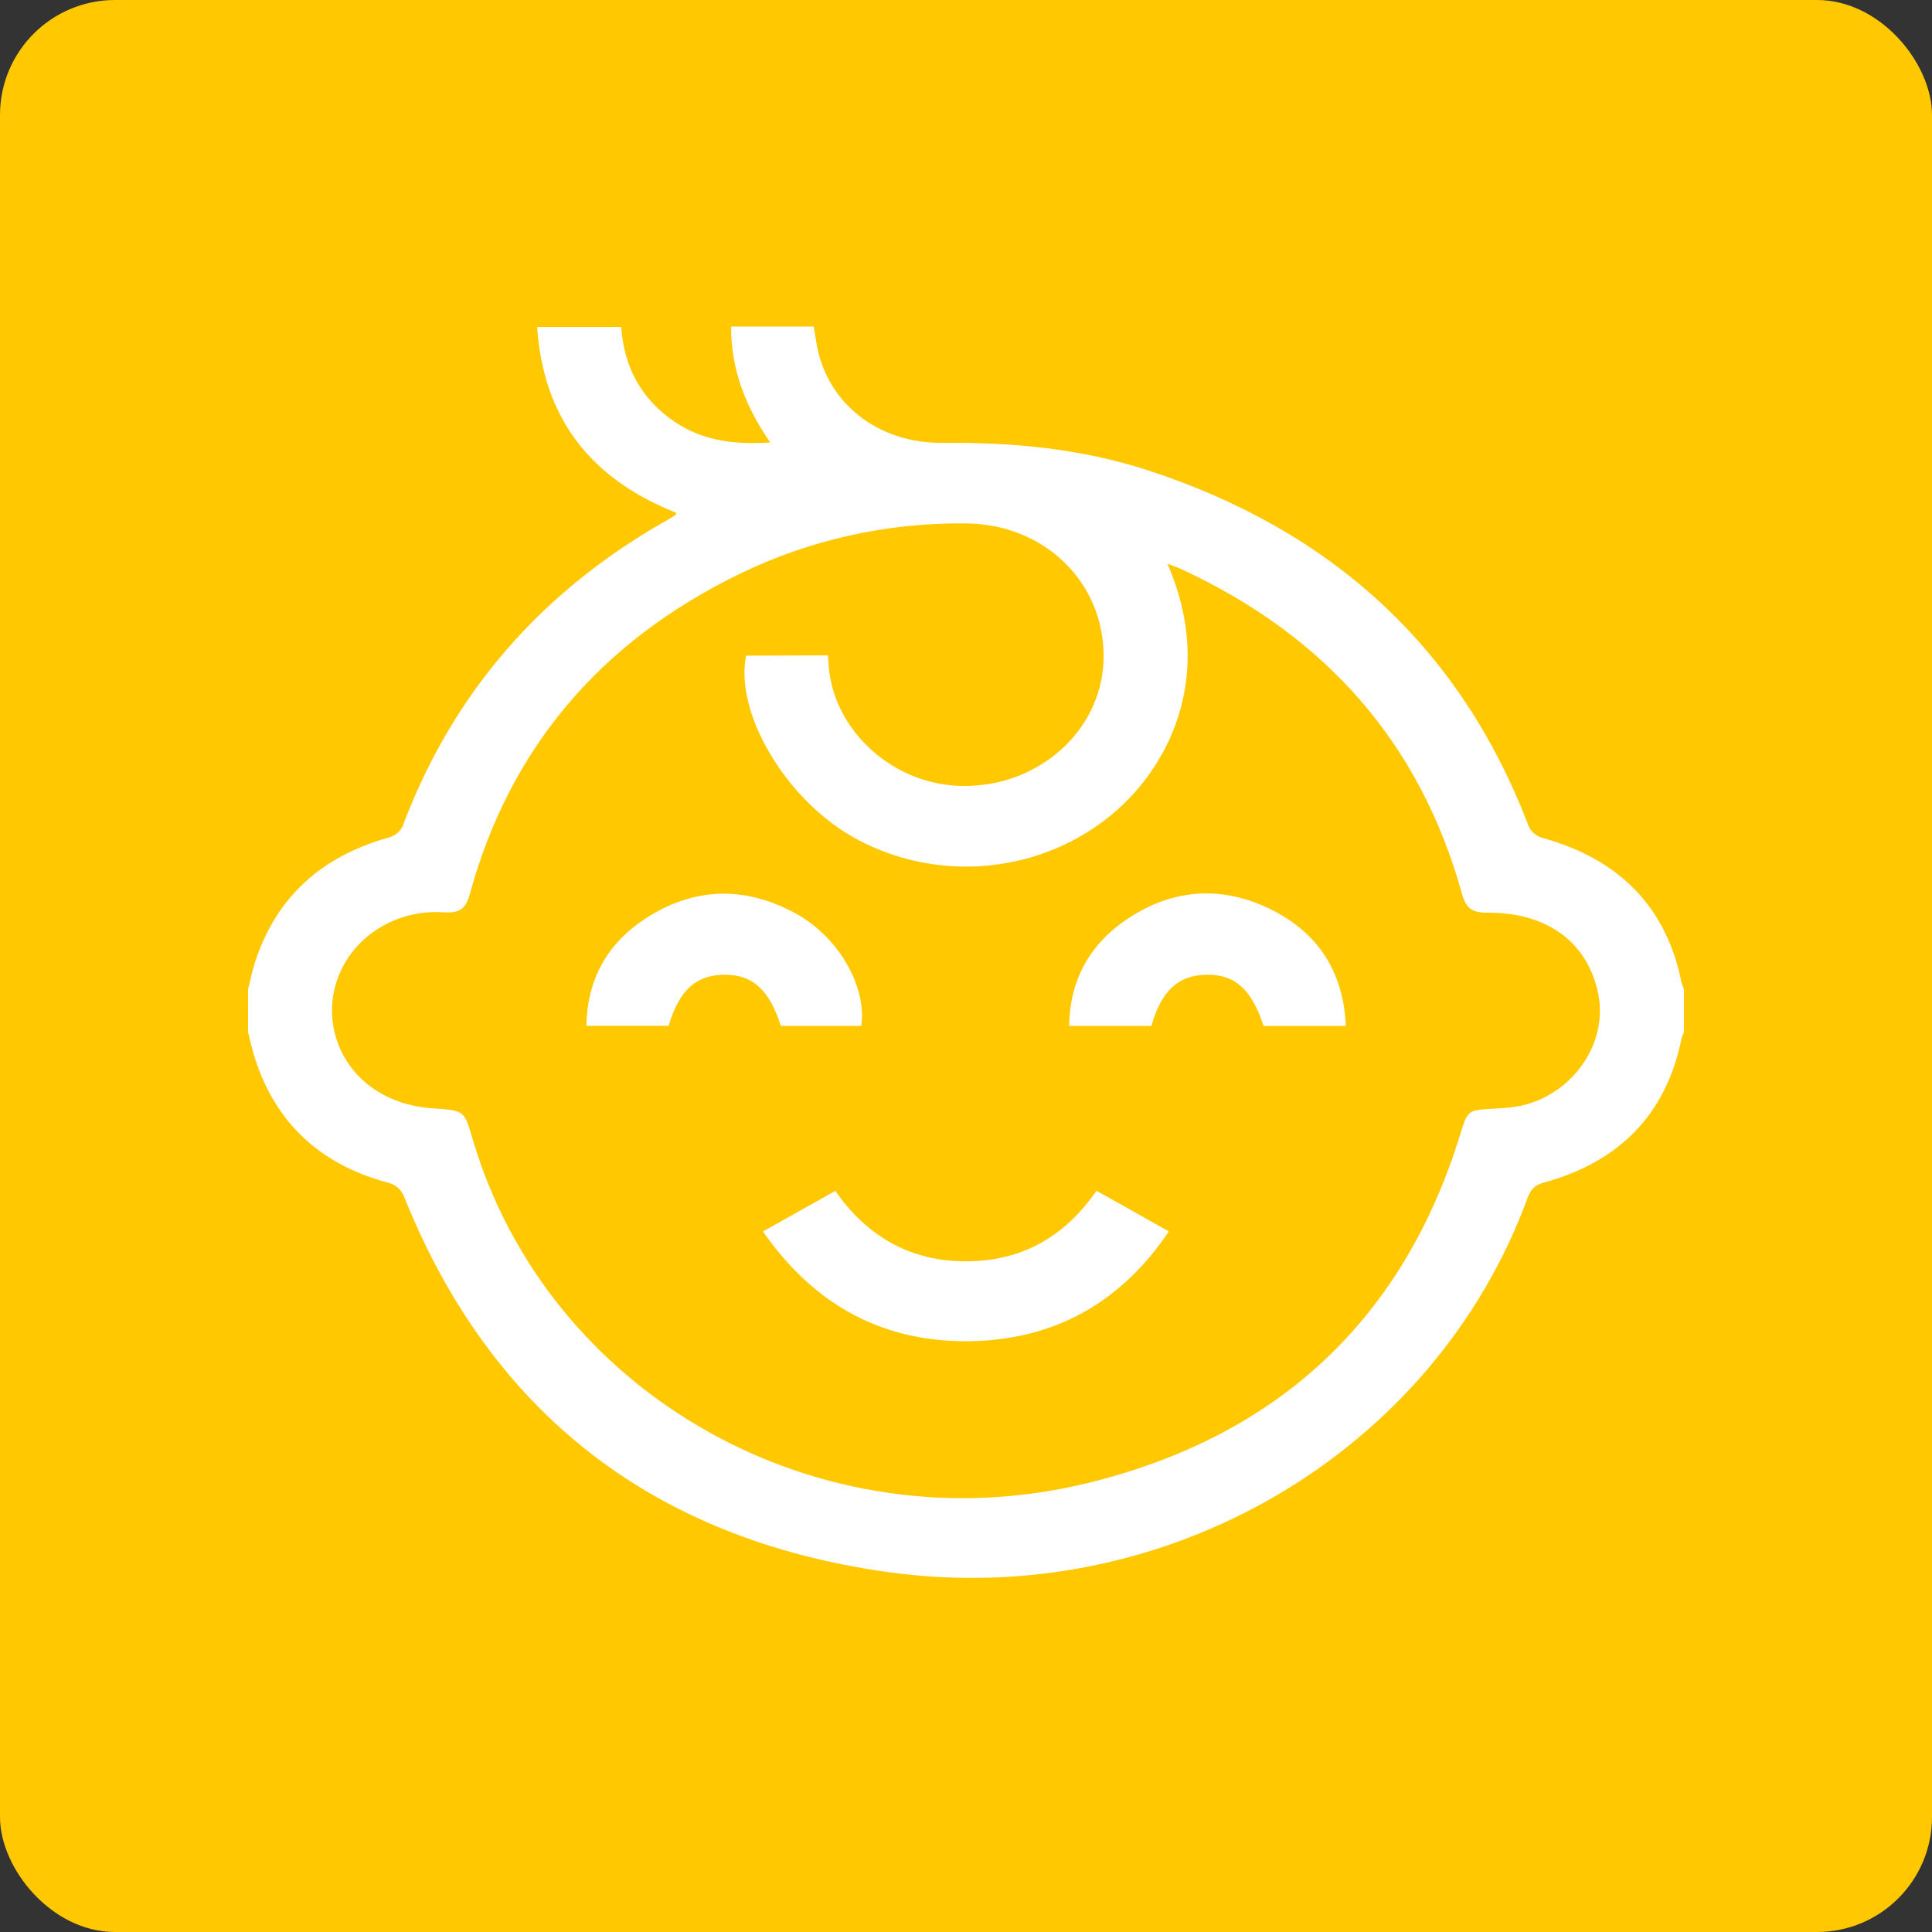 <svg width="84" height="84" viewBox="0 0 84 84" fill="none" xmlns="http://www.w3.org/2000/svg">
<rect x="0" y="0" width="84" height="84" fill="#333333" stroke="none"/>
<rect width="84" height="84" rx="5" fill="#FFC800"/>
<path d="M10.784 43.016C10.883 42.622 10.961 42.224 11.086 41.838C12 39.025 13.958 37.233 16.915 36.41C17.04 36.373 17.156 36.314 17.256 36.234C17.356 36.154 17.438 36.056 17.497 35.945C19.681 30.108 23.578 25.63 29.187 22.512C29.255 22.471 29.32 22.425 29.381 22.376C29.392 22.367 29.381 22.343 29.397 22.294C25.658 20.811 23.617 18.159 23.354 14.217H27.01C27.124 15.923 27.856 17.356 29.374 18.366C30.586 19.169 31.95 19.34 33.489 19.237C32.415 17.686 31.779 16.057 31.787 14.197H35.38C35.449 14.583 35.494 14.983 35.593 15.37C36.2 17.719 38.323 19.279 40.981 19.254C44.03 19.225 47.03 19.507 49.924 20.453C57.954 23.078 63.472 28.18 66.415 35.79C66.46 35.952 66.55 36.1 66.677 36.216C66.804 36.333 66.962 36.414 67.133 36.45C70.434 37.381 72.444 39.453 73.105 42.689C73.135 42.801 73.172 42.91 73.216 43.018V44.879C73.173 44.963 73.138 45.052 73.112 45.142C72.462 48.399 70.454 50.505 67.116 51.42C66.693 51.536 66.538 51.75 66.41 52.097C62.368 63.123 50.746 70.041 38.608 68.352C28.324 66.922 21.331 61.357 17.596 52.099C17.545 51.929 17.447 51.775 17.312 51.653C17.177 51.532 17.01 51.447 16.829 51.409C13.902 50.616 11.999 48.818 11.096 46.051C10.971 45.666 10.888 45.276 10.786 44.879L10.784 43.016ZM35.998 28.495C36.011 28.695 36.019 28.828 36.029 28.96C36.255 31.773 38.808 34.093 41.762 34.171C45.119 34.258 47.909 31.786 47.981 28.66C48.057 25.369 45.444 22.784 41.996 22.757C38.569 22.716 35.184 23.474 32.133 24.964C26.058 27.923 22.152 32.575 20.427 38.871C20.256 39.499 19.993 39.705 19.331 39.668C18.288 39.588 17.248 39.851 16.384 40.414C15.615 40.915 15.029 41.633 14.709 42.467C14.388 43.301 14.348 44.21 14.595 45.066C15.119 46.862 16.728 48.05 18.822 48.189C20.186 48.281 20.186 48.281 20.541 49.495C23.791 60.599 35.572 67.316 47.23 64.494C55.624 62.461 61.03 57.291 63.479 49.348C63.815 48.262 63.804 48.262 64.961 48.202C65.204 48.191 65.449 48.171 65.69 48.145C68.129 47.881 69.936 45.547 69.496 43.25C69.065 41.01 67.303 39.665 64.685 39.684C63.987 39.684 63.739 39.49 63.56 38.846C61.757 32.363 57.683 27.659 51.338 24.735C51.176 24.657 50.995 24.603 50.758 24.514C52.88 29.359 50.841 33.509 48.056 35.641C46.519 36.822 44.64 37.526 42.671 37.656C40.702 37.787 38.738 37.339 37.045 36.371C34.119 34.684 31.943 30.983 32.439 28.506L35.998 28.495Z" fill="white"/>
<path d="M33.172 53.542L36.318 51.778C37.671 53.719 39.542 54.842 41.994 54.84C44.446 54.839 46.3 53.755 47.675 51.773L50.821 53.539C48.82 56.511 46.035 58.191 42.367 58.309C38.424 58.427 35.397 56.74 33.172 53.542Z" fill="white"/>
<path d="M37.448 44.605H33.95C33.447 43.03 32.719 42.372 31.493 42.379C30.267 42.385 29.522 43.059 29.072 44.601H25.495C25.529 42.606 26.38 41.034 28.07 39.933C30.174 38.564 32.402 38.509 34.608 39.724C36.473 40.749 37.689 42.898 37.448 44.605Z" fill="white"/>
<path d="M58.516 44.607H54.94C54.419 43.012 53.693 42.363 52.465 42.379C51.237 42.394 50.486 43.081 50.062 44.606H46.485C46.514 42.627 47.358 41.069 49.015 39.953C51.018 38.617 53.185 38.485 55.336 39.58C57.378 40.625 58.411 42.318 58.516 44.607Z" fill="white"/>
</svg>
